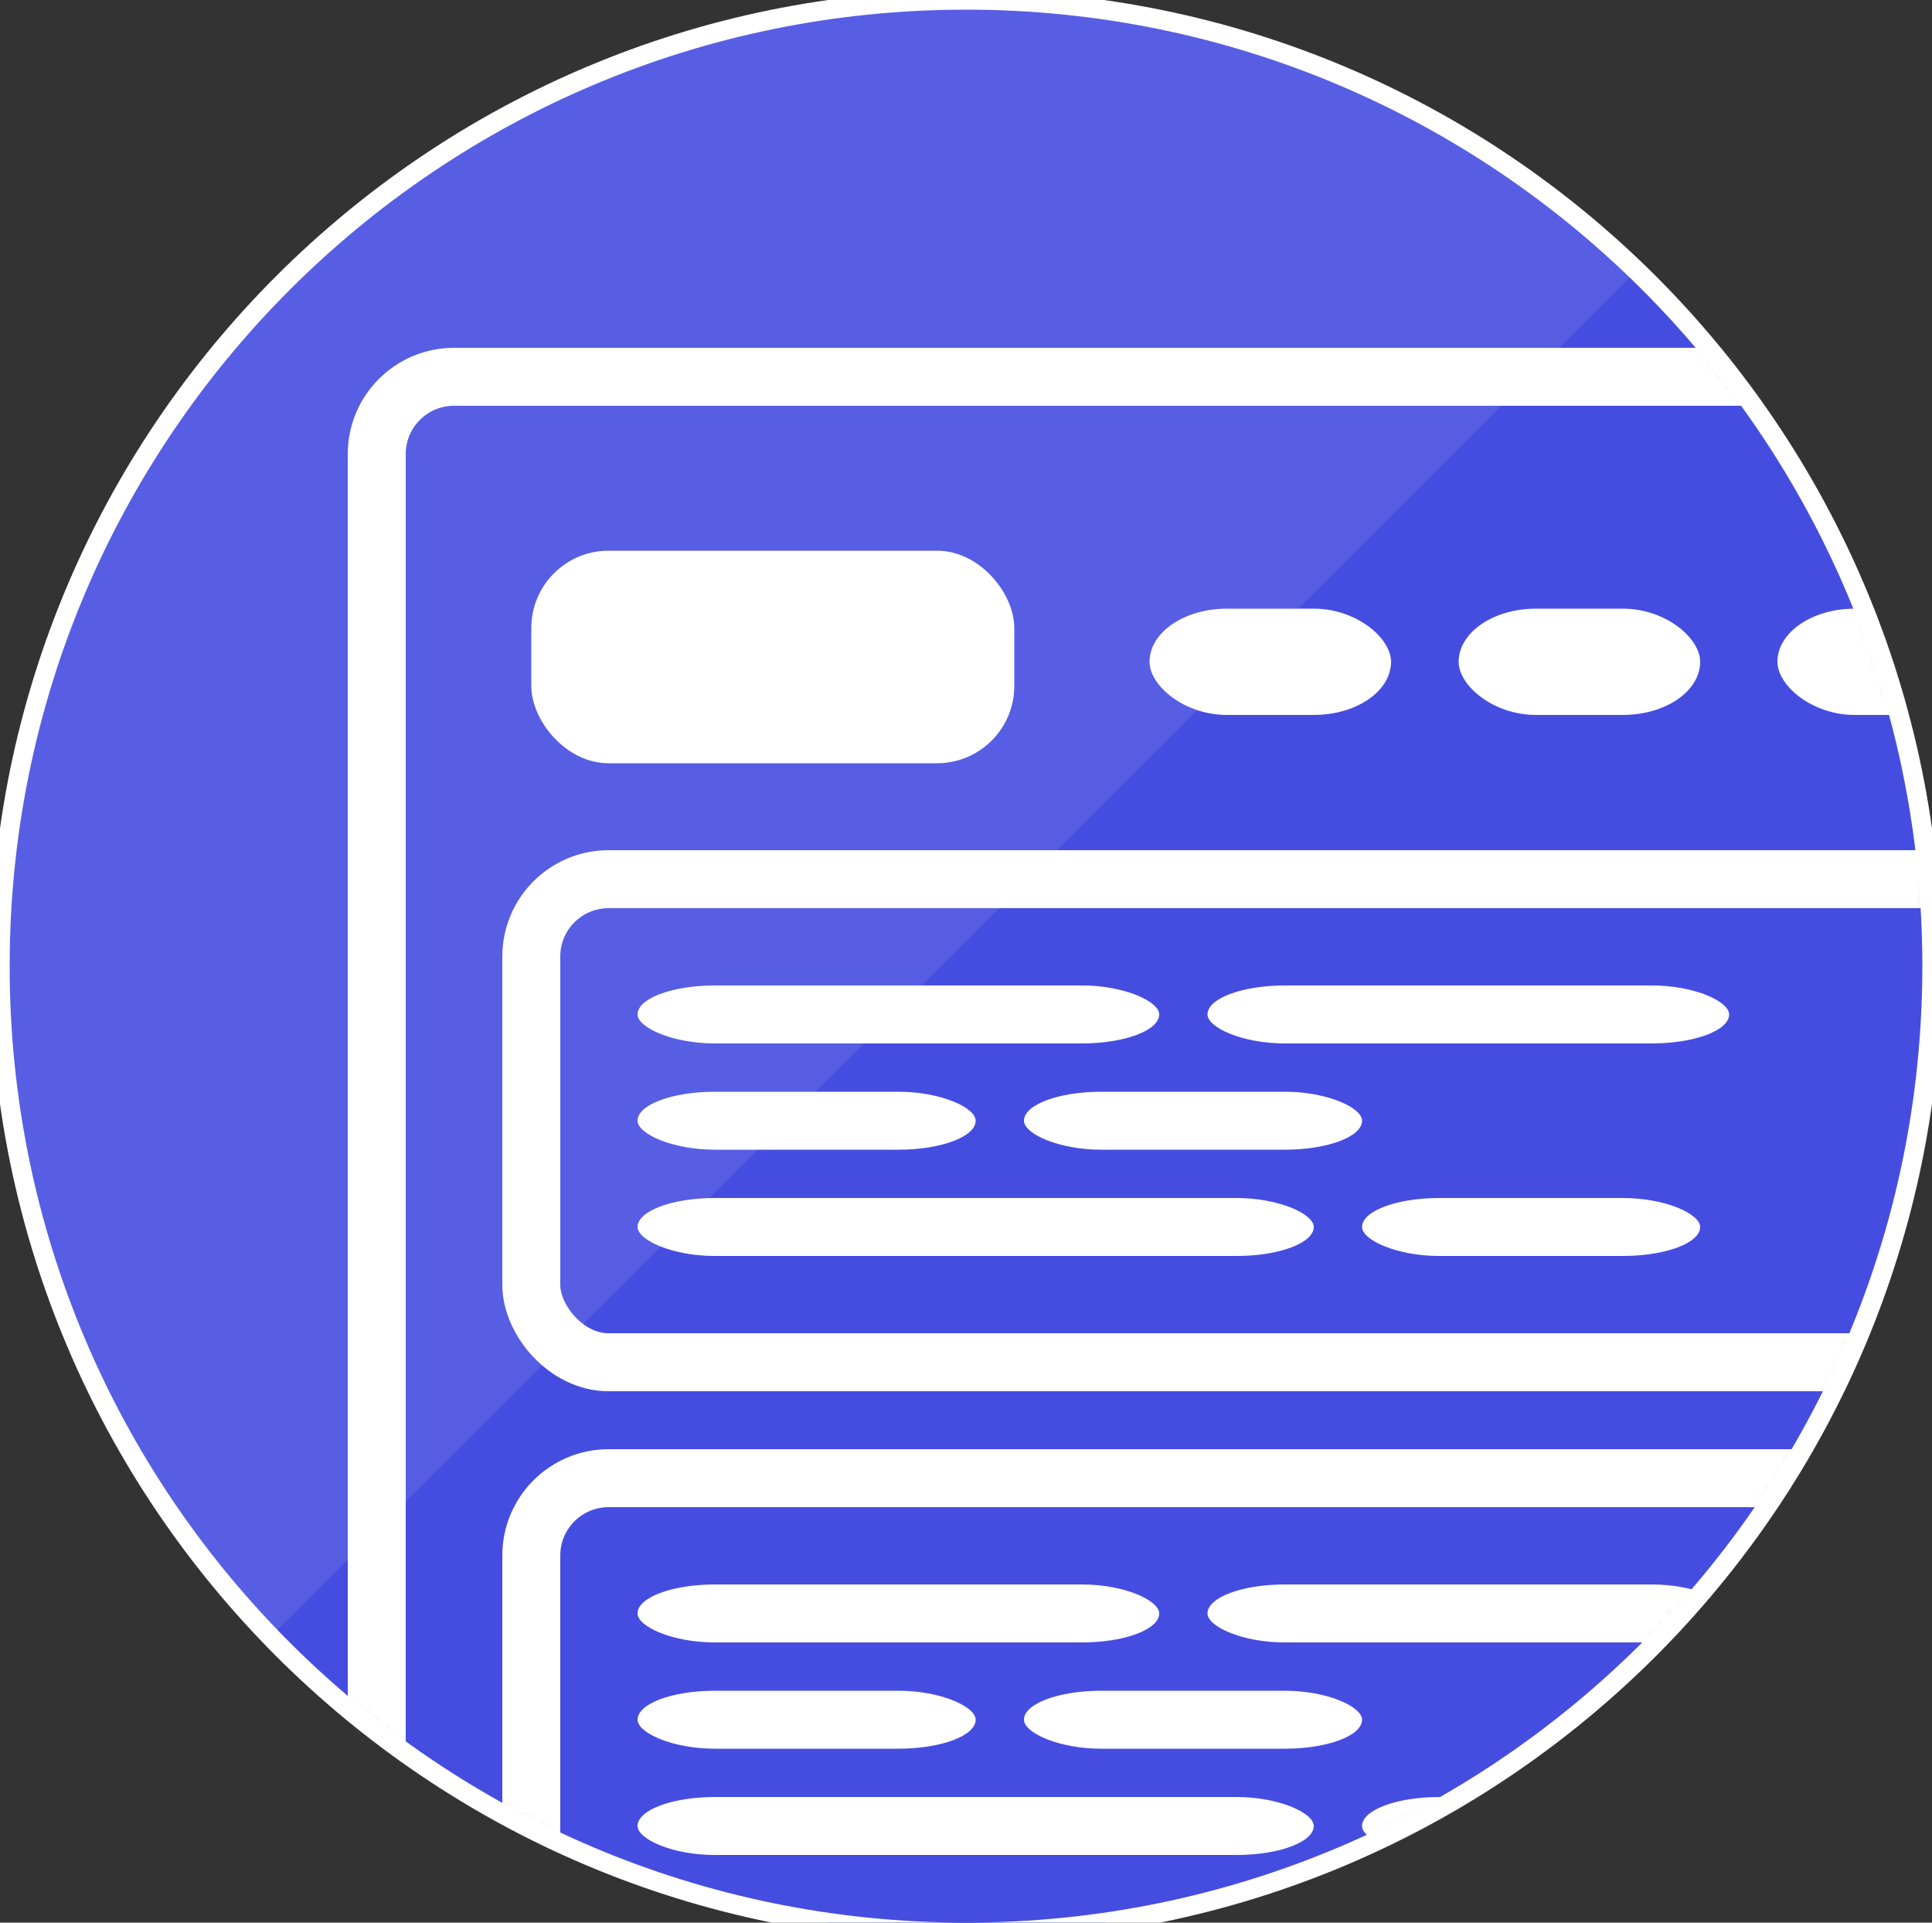 <?xml version="1.0" encoding="UTF-8" standalone="no"?>
<svg width="200px" height="199px" viewBox="0 0 200 199" version="1.1" xmlns="http://www.w3.org/2000/svg" xmlns:xlink="http://www.w3.org/1999/xlink" xmlns:sketch="http://www.bohemiancoding.com/sketch/ns">
    <rect x="0" y="0" width="200" height="199" fill="#333333" stroke="none"/>
    <!-- Generator: Sketch 3.5.2 (25235) - http://www.bohemiancoding.com/sketch -->
    <title>prototyping</title>
    <desc>Created with Sketch.</desc>
    <defs>
        <path id="path-1" d="M100,200 C155.228,200 200,155.228 200,100 C200,44.772 155.228,0 100,0 C44.772,0 0,44.772 0,100 C0,155.228 44.772,200 100,200 Z"></path>
    </defs>
    <g id="Welcome" stroke="none" stroke-width="1" fill="none" fill-rule="evenodd" sketch:type="MSPage">
        <g id="prototyping" sketch:type="MSArtboardGroup" transform="translate(0, -1)">
            <g sketch:type="MSLayerGroup" transform="translate(0, 1)">
                <g id="BG" fill="#454DE1" sketch:type="MSShapeGroup">
                    <path d="M100,200 C155.228,200 200,155.228 200,100 C200,44.772 155.228,0 100,0 C44.772,0 0,44.772 0,100 C0,155.228 44.772,200 100,200 Z" id="Oval-1"></path>
                </g>
                <g id="Wireframe">
                    <g>
                        <mask id="mask-2" sketch:name="Mask" fill="white">
                            <use xlink:href="#path-1"></use>
                        </mask>
                        <use id="Mask" stroke="#FFFFFF" stroke-width="2" fill="#454DE1" sketch:type="MSShapeGroup" xlink:href="#path-1"></use>
                        <path d="M169.421,28.001 C151.348,10.074 126.467,-1 99,-1 C43.772,-1 -1,43.772 -1,99 C-1,126.467 10.074,151.348 28.001,169.421 L169.421,28.001 Z" id="Oval-1" fill-opacity="0.1" fill="#FFFFFF" sketch:type="MSShapeGroup" mask="url(#mask-2)"></path>
                        <g mask="url(#mask-2)" sketch:type="MSShapeGroup">
                            <g transform="translate(39, 39)">
                                <rect id="Rectangle-12" stroke="#FFFFFF" stroke-width="6" fill="none" x="0" y="0" width="180" height="180" rx="8"></rect>
                                <rect id="Rectangle-13" stroke="none" fill="#FFFFFF" fill-rule="evenodd" x="16" y="18" width="50" height="22" rx="8"></rect>
                                <rect id="Rectangle-13" stroke="none" fill="#FFFFFF" fill-rule="evenodd" x="80" y="24" width="25" height="11" rx="8"></rect>
                                <rect id="Rectangle-13" stroke="none" fill="#FFFFFF" fill-rule="evenodd" x="112" y="24" width="25" height="11" rx="8"></rect>
                                <rect id="Rectangle-13" stroke="none" fill="#FFFFFF" fill-rule="evenodd" x="145" y="24" width="25" height="11" rx="8"></rect>
                                <rect id="Rectangle-16" stroke="#FFFFFF" stroke-width="6" fill="none" x="16" y="52" width="170" height="50" rx="8"></rect>
                                <rect id="Rectangle-34-Copy-9" stroke="none" fill="#FFFFFF" fill-rule="evenodd" x="27" y="63" width="54" height="6" rx="8"></rect>
                                <rect id="Rectangle-34-Copy-9" stroke="none" fill="#FFFFFF" fill-rule="evenodd" x="27" y="74" width="35" height="6" rx="8"></rect>
                                <rect id="Rectangle-34-Copy-9" stroke="none" fill="#FFFFFF" fill-rule="evenodd" x="67" y="74" width="35" height="6" rx="8"></rect>
                                <rect id="Rectangle-34-Copy-9" stroke="none" fill="#FFFFFF" fill-rule="evenodd" x="102" y="85" width="35" height="6" rx="8"></rect>
                                <rect id="Rectangle-34-Copy-9" stroke="none" fill="#FFFFFF" fill-rule="evenodd" x="86" y="63" width="54" height="6" rx="8"></rect>
                                <rect id="Rectangle-34-Copy-9" stroke="none" fill="#FFFFFF" fill-rule="evenodd" x="27" y="85" width="70" height="6" rx="8"></rect>
                                <rect id="Rectangle-16" stroke="#FFFFFF" stroke-width="6" fill="none" x="16" y="114" width="170" height="50" rx="8"></rect>
                                <rect id="Rectangle-34-Copy-9" stroke="none" fill="#FFFFFF" fill-rule="evenodd" x="27" y="125" width="54" height="6" rx="8"></rect>
                                <rect id="Rectangle-34-Copy-9" stroke="none" fill="#FFFFFF" fill-rule="evenodd" x="27" y="136" width="35" height="6" rx="8"></rect>
                                <rect id="Rectangle-34-Copy-9" stroke="none" fill="#FFFFFF" fill-rule="evenodd" x="67" y="136" width="35" height="6" rx="8"></rect>
                                <rect id="Rectangle-34-Copy-9" stroke="none" fill="#FFFFFF" fill-rule="evenodd" x="102" y="147" width="35" height="6" rx="8"></rect>
                                <rect id="Rectangle-34-Copy-9" stroke="none" fill="#FFFFFF" fill-rule="evenodd" x="86" y="125" width="54" height="6" rx="8"></rect>
                                <rect id="Rectangle-34-Copy-9" stroke="none" fill="#FFFFFF" fill-rule="evenodd" x="27" y="147" width="70" height="6" rx="8"></rect>
                            </g>
                        </g>
                    </g>
                </g>
            </g>
        </g>
    </g>
</svg>